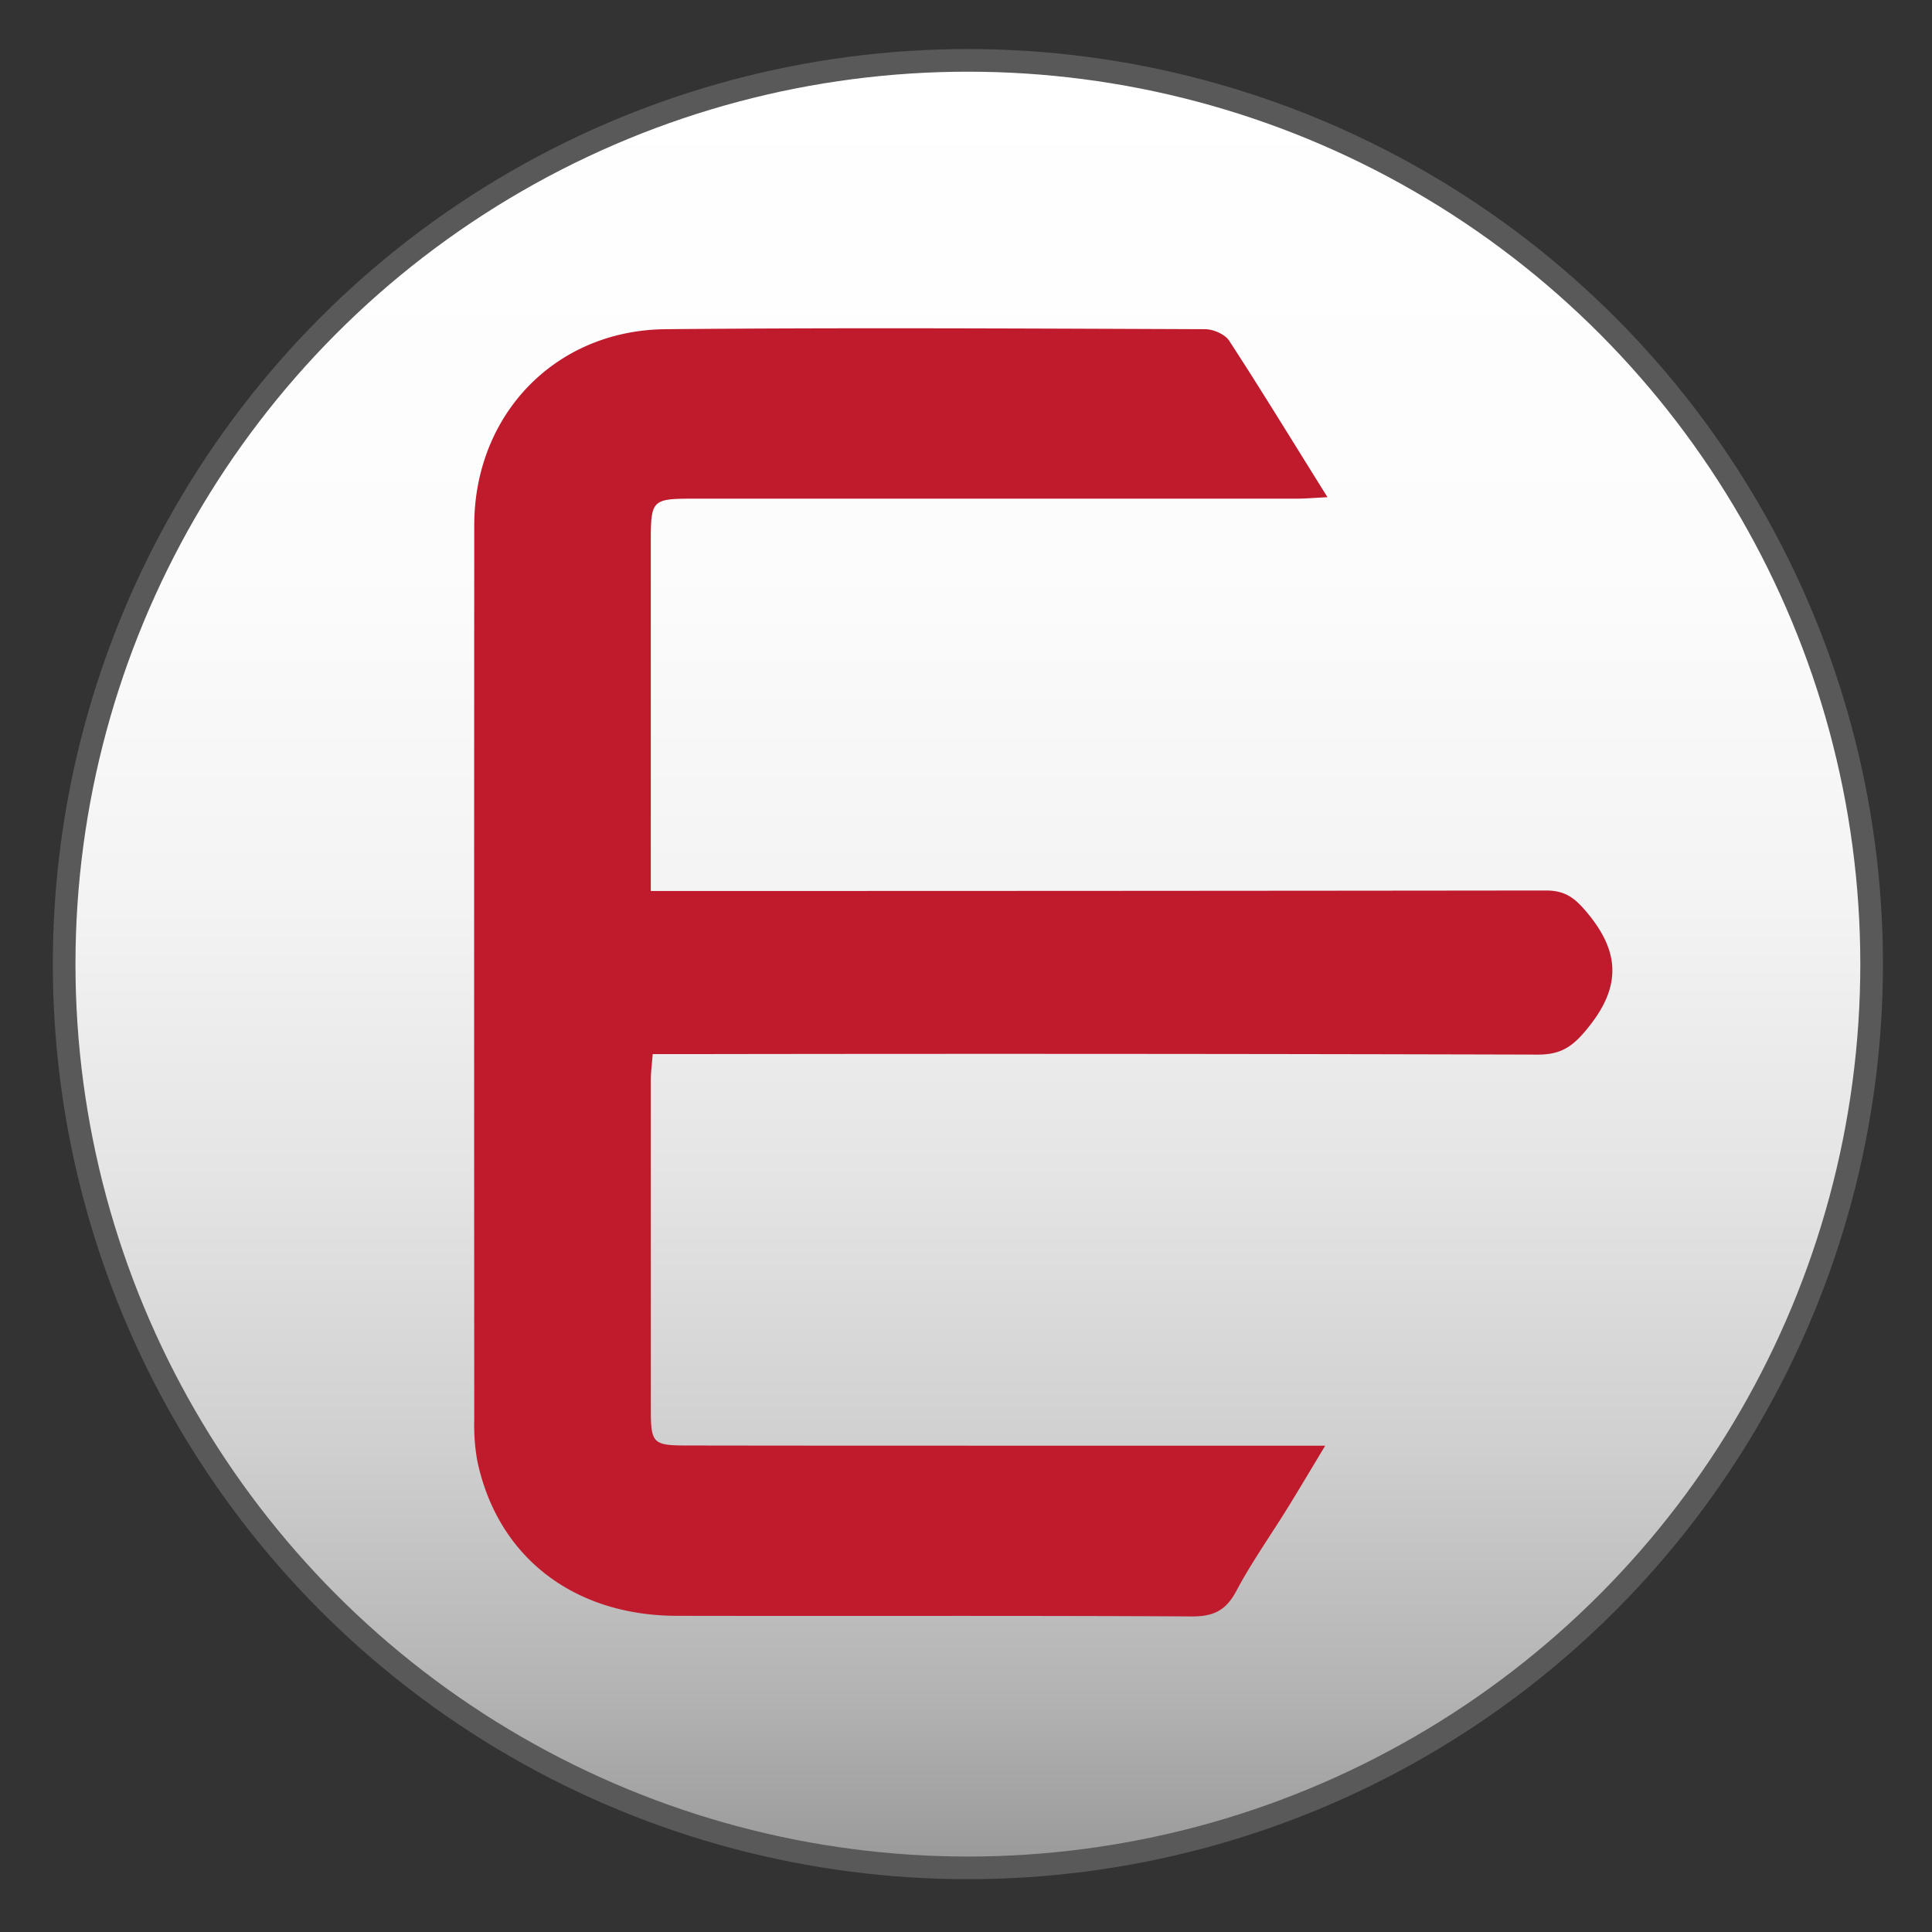 <svg id="Слой_3" data-name="Слой 3" xmlns="http://www.w3.org/2000/svg" xmlns:xlink="http://www.w3.org/1999/xlink" viewBox="0 0 512 512"><rect x="0" y="0" width="512" height="512" fill="#333333" stroke="none"/><defs><style>.cls-1{stroke:#595959;stroke-width:6px;fill:url(#Безымянный_градиент_19);}.cls-2{fill:#bf1b2d;}</style><linearGradient id="Безымянный_градиент_19" x1="256.5" y1="16" x2="256.5" y2="495" gradientUnits="userSpaceOnUse"><stop offset="0" stop-color="#fff"/><stop offset="0.28" stop-color="#fcfcfc"/><stop offset="0.47" stop-color="#f3f3f3"/><stop offset="0.62" stop-color="#e4e4e4"/><stop offset="0.77" stop-color="#cfcfcf"/><stop offset="0.9" stop-color="#b4b4b4"/><stop offset="1" stop-color="#999"/></linearGradient></defs><title>expim-favicon</title><circle class="cls-1" cx="256.5" cy="255.5" r="239.5"/><g id="Expim"><path class="cls-2" d="M288.12,383.12H351.2c-3.72,6.16-6.81,11.39-10,16.55-4.52,7.31-9.53,14.36-13.55,21.94-2.73,5.14-6,6.79-11.8,6.76-45.5-.25-91-.07-136.5-.16-27.48-.06-47.59-15.75-52.88-41.17a53.18,53.18,0,0,1-.79-10.71q-.06-118.54,0-237.09c0-29.3,21.4-51.72,50.69-52,47.65-.44,95.31-.18,143,0,2.16,0,5.22,1.34,6.34,3,8.71,13.38,17,27,26.09,41.52-3.36.17-5.82.39-8.28.39q-79.38,0-158.78,0c-12.27,0-12.27,0-12.27,12.34v91.63h8.75q114.24,0,228.47-.13c5.21,0,7.73,2.06,10.92,5.88,8.78,10.51,9,19.74.14,30.61-3.93,4.86-7,7-13.18,7q-112.8-.31-225.6-.13h-9c-.19,2.57-.48,4.62-.49,6.68q0,43.82,0,87.65c0,8.77.62,9.38,9.37,9.39C217,383.13,252.2,383.12,288.12,383.12Z"/></g></svg>